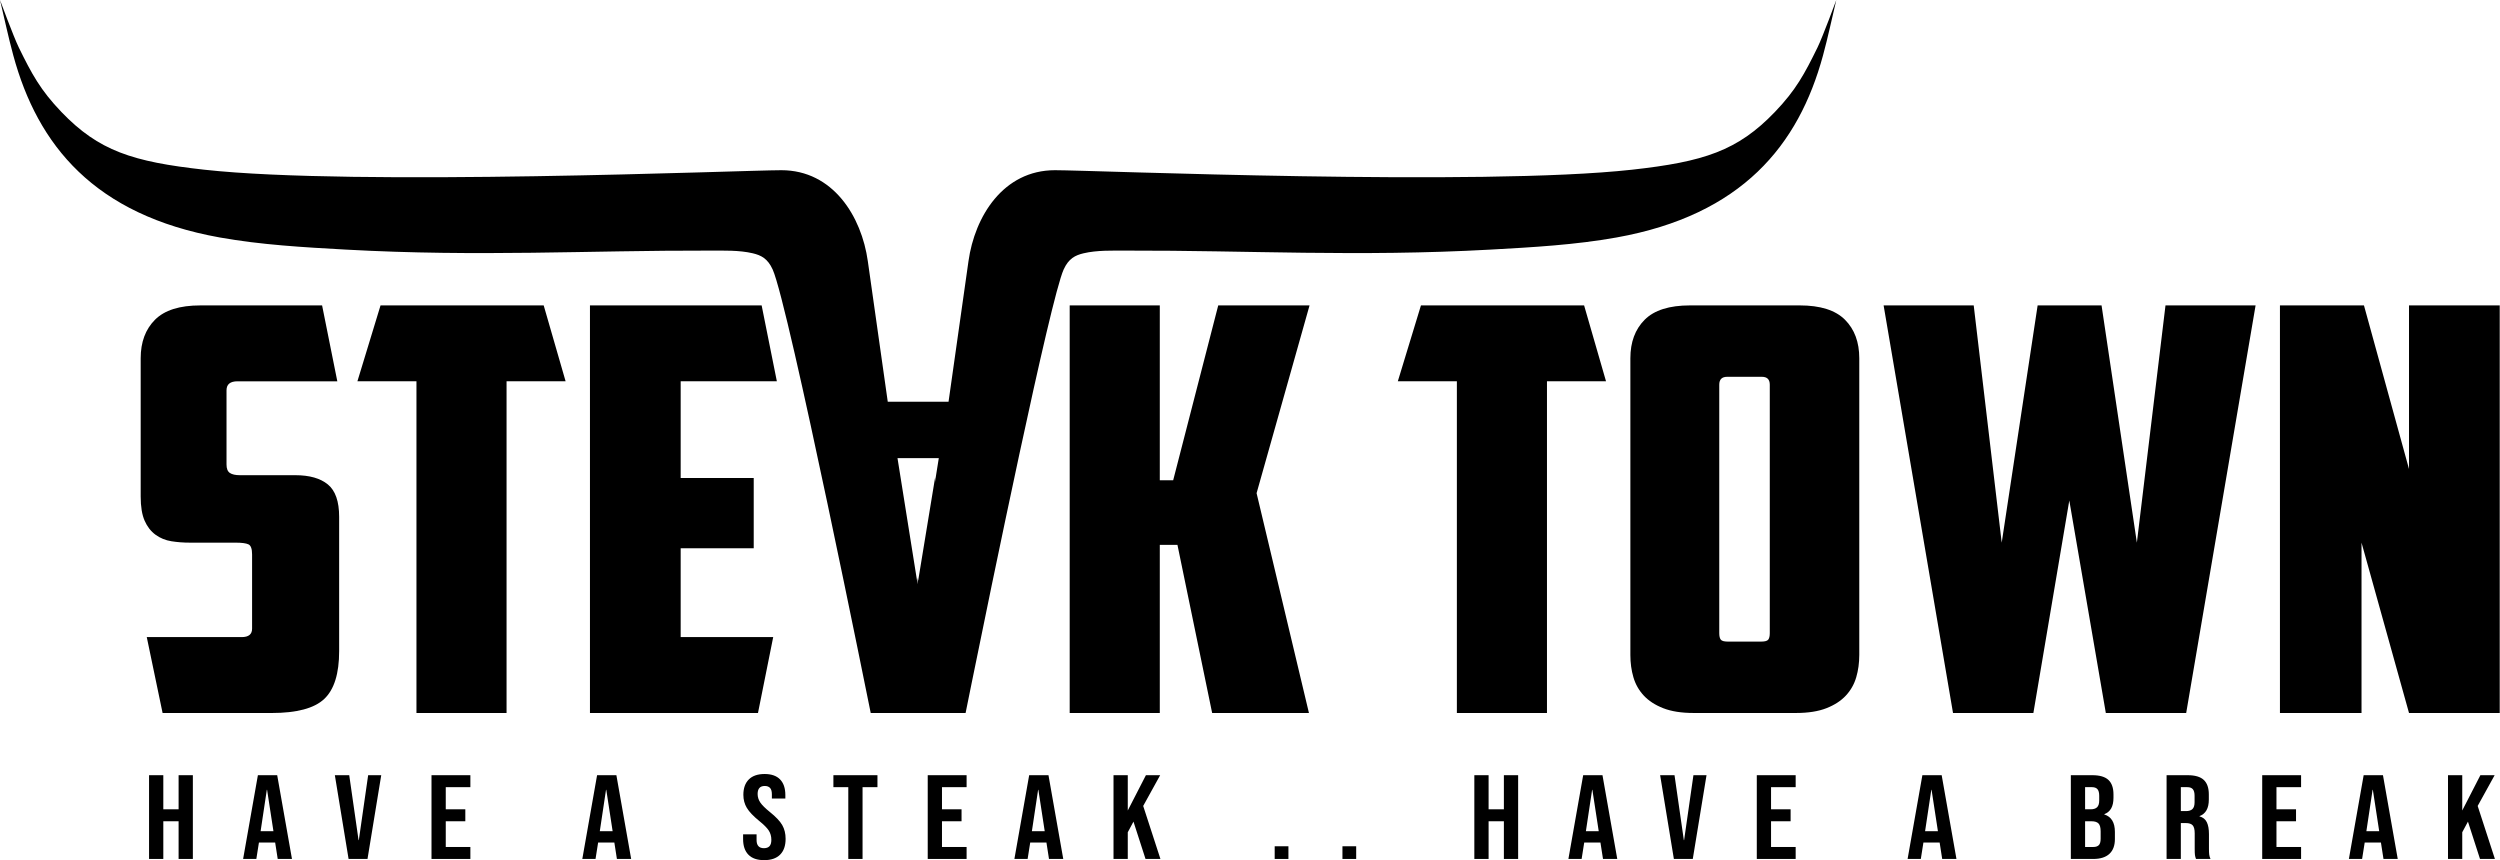 <svg width="4248" height="1462" xmlns="http://www.w3.org/2000/svg" xml:space="preserve" version="1.1">

 <g>
  <title>Layer 1</title>
  <g id="svg_1">
   <path id="svg_2" d="m276.28,1211.51l-26.9,-128.96l161.38,0c11.72,0 17.59,-4.77 17.59,-14.32l0,-126.1c0,-9.55 -2.07,-15.28 -6.21,-17.19c-4.14,-1.91 -11.38,-2.86 -21.72,-2.86l-77.58,0c-11.04,0 -21.56,-0.79 -31.55,-2.39c-10.01,-1.58 -18.98,-5.25 -26.9,-10.99c-7.94,-5.73 -14.14,-13.69 -18.62,-23.88c-4.49,-10.18 -6.72,-23.89 -6.72,-41.08l0,-234.99c0,-27.37 8.1,-49.2 24.31,-65.44c16.2,-16.24 41.9,-24.36 77.07,-24.36l206.88,0l25.86,128.96l-169.65,0c-12.41,0 -18.62,5.11 -18.62,15.29l0,126.09c0,7.02 1.89,11.79 5.69,14.33c3.78,2.55 9.47,3.82 17.07,3.82l94.14,0c24.13,0 42.57,5.26 55.34,15.76c12.75,10.51 19.14,28.83 19.14,54.93l0,228.31c0,38.21 -8.45,65.29 -25.34,81.2c-16.91,15.92 -46.73,23.88 -89.48,23.88l-185.18,0l0,-0.01z"/>
   <path id="svg_3" d="m923.84,518.94l37.24,128.96l-100.34,0l0,563.61l-153.1,0l0,-563.61l-100.34,0l39.31,-128.96l277.23,0z"/>
   <path id="svg_4" d="m1002.46,518.94l291.72,0l25.86,128.96l-163.44,0l0,164.31l124.13,0l0,119.41l-124.13,0l0,150.93l157.23,0l-25.86,128.96l-285.51,0l0,-692.57z"/>
   <path id="svg_5" d="m1993.47,816.03l76.55,-297.09l155.17,0l-90,319.06l88.97,373.51l-164.48,0l-58.96,-285.63l-30,0l0,285.63l-153.1,0l0,-692.57l153.1,0l0,297.09l22.75,0z"/>
   <path id="svg_6" d="m2691.71,518.94l37.24,128.96l-100.34,0l0,563.61l-153.1,0l0,-563.61l-100.34,0l39.31,-128.96l277.23,0z"/>
   <path id="svg_7" d="m3159.28,1113.11c0,13.38 -1.73,25.95 -5.17,37.73c-3.46,11.8 -9.31,22.14 -17.59,31.05c-8.28,8.93 -19.31,16.1 -33.1,21.5c-13.8,5.42 -31.03,8.12 -51.72,8.12l-173.79,0c-20.69,0 -37.93,-2.7 -51.72,-8.12c-13.8,-5.4 -24.83,-12.57 -33.1,-21.5c-8.28,-8.91 -14.14,-19.25 -17.59,-31.05c-3.46,-11.78 -5.17,-24.36 -5.17,-37.73l0,-504.38c0,-27.37 8.1,-49.2 24.31,-65.44c16.2,-16.24 41.89,-24.36 77.06,-24.36l186.21,0c35.17,0 60.86,8.12 77.07,24.36c16.2,16.24 24.31,38.06 24.31,65.44l0,504.38l-0.01,0zm-224.47,-472.85c-8.98,0 -13.45,4.46 -13.45,13.37l0,422.23c0,5.11 0.85,8.76 2.58,10.99c1.71,2.24 5.69,3.34 11.9,3.34l56.89,0c6.21,0 10.16,-1.11 11.89,-3.34c1.71,-2.23 2.59,-5.88 2.59,-10.99l0,-422.23c0,-8.9 -4.49,-13.37 -13.45,-13.37l-58.95,0z"/>
   <path id="svg_8" d="m3679.6,518.94l153.1,0l-117.93,692.57l-136.55,0l-62.07,-361.09l-61.03,361.09l-136.55,0l-117.93,-692.57l153.1,0l47.58,403.13l61.03,-403.13l108.62,0l60,403.13l48.63,-403.13z"/>
   <path id="svg_9" d="m3874.08,518.94l142.76,0l76.55,277.99l0,-277.99l154.13,0l0,692.57l-154.13,0l-80.69,-289.45l0,289.45l-138.62,0l0,-692.57z"/>
   <path id="svg_10" d="m3088.24,80.8c-21.88,44.57 -36.52,72.14 -72.49,109.61c-63.22,65.86 -120.7,84.47 -242.6,97.95c-256.99,28.42 -916.38,0.84 -980.53,0.84c-87.93,0 -136.39,78.58 -146.99,154.62c-8.09,57.98 -33.88,238.85 -33.88,238.85l-15.07,0l-33.43,0l-54.77,0c0,0 -25.79,-180.87 -33.88,-238.85c-10.6,-76.04 -59.06,-154.62 -146.99,-154.62c-64.15,0 -723.54,27.58 -980.53,-0.84c-121.9,-13.48 -179.37,-32.09 -242.6,-97.95c-35.97,-37.47 -50.61,-65.04 -72.49,-109.61c-8.81,-17.93 -31.99,-80.8 -31.99,-80.8c7.96,33.11 13.66,61.2 22.6,94.16c41.48,152.81 137.76,271.09 350.75,309.34c69.78,12.53 142.78,16.67 214.3,20.62c227.07,12.55 411.66,1.19 617.51,1.7c24.64,0.06 51.01,-0.89 74,4.58c14.09,3.35 25.25,8.86 33.71,27.45c26.98,59.27 166.65,753.67 166.65,753.67l79.53,0l80.81,0l0.86,0c0,0 3.49,-17.36 9.47,-46.77c0.07,-0.3 0.13,-0.57 0.19,-0.87c0,-0.01 -0.01,-0.02 -0.01,-0.03c32.05,-157.77 134.32,-656.17 157,-705.99c8.46,-18.59 19.62,-24.09 33.71,-27.45c22.98,-5.47 49.35,-4.52 74,-4.58c205.84,-0.52 390.43,10.84 617.51,-1.7c71.53,-3.95 144.53,-8.09 214.3,-20.62c212.99,-38.26 309.28,-156.53 350.75,-309.34c8.94,-32.95 14.64,-61.05 22.6,-94.16c-0.01,-0.01 -23.2,62.85 -32,80.79zm-1563.21,697.64l37.53,0l27.81,0l4.83,0l-6.45,40.46c0.05,-2.48 0.09,-4.96 0.17,-7.43l-28.8,175.24l-0.86,-5.22c-0.03,3.57 -0.02,7.15 -0.05,10.72l-0.04,0.27l-34.14,-214.04z"/>
   <g id="svg_11">
    <path id="svg_12" d="m253.28,1317.22l24.22,0l0,57.94l25.98,0l0,-57.94l24.22,0l0,142.31l-24.22,0l0,-64.04l-25.98,0l0,64.04l-24.22,0l0,-142.31z"/>
    <path id="svg_13" d="m438.21,1317.22l32.8,0l25.1,142.31l-24.22,0l-4.4,-28.26l0,0.41l-27.52,0l-4.4,27.85l-22.46,0l25.1,-142.31zm26.42,95.14l-10.79,-70.34l-0.44,0l-10.57,70.34l21.8,0z"/>
    <path id="svg_14" d="m568.98,1317.22l24.44,0l15.85,110.39l0.44,0l15.85,-110.39l22.24,0l-23.34,142.31l-32.15,0l-23.33,-142.31z"/>
    <path id="svg_15" d="m733.21,1317.22l66.05,0l0,20.33l-41.83,0l0,37.61l33.24,0l0,20.33l-33.24,0l0,43.71l41.83,0l0,20.33l-66.05,0l0,-142.31z"/>
    <path id="svg_16" d="m1014.56,1317.22l32.8,0l25.1,142.31l-24.22,0l-4.4,-28.26l0,0.41l-27.52,0l-4.4,27.85l-22.46,0l25.1,-142.31zm26.42,95.14l-10.79,-70.34l-0.44,0l-10.57,70.34l21.8,0z"/>
    <path id="svg_17" d="m1271.7,1452.31c-6.02,-6.17 -9.03,-15.01 -9.03,-26.53l0,-8.13l22.9,0l0,9.76c0,9.22 4.18,13.83 12.55,13.83c4.11,0 7.23,-1.12 9.36,-3.35c2.13,-2.24 3.19,-5.86 3.19,-10.88c0,-5.96 -1.47,-11.21 -4.4,-15.76c-2.94,-4.54 -8.37,-9.99 -16.29,-16.37c-9.98,-8.13 -16.95,-15.48 -20.92,-22.06c-3.96,-6.57 -5.94,-13.99 -5.94,-22.26c0,-11.25 3.08,-19.96 9.25,-26.12c6.16,-6.17 15.12,-9.25 26.86,-9.25c11.59,0 20.36,3.08 26.31,9.25c5.94,6.17 8.92,15.01 8.92,26.53l0,5.9l-22.9,0l0,-7.32c0,-4.88 -1.03,-8.44 -3.08,-10.67c-2.06,-2.24 -5.06,-3.35 -9.03,-3.35c-8.07,0 -12.11,4.54 -12.11,13.62c0,5.15 1.5,9.96 4.51,14.43c3.01,4.47 8.48,9.89 16.4,16.26c10.13,8.13 17.1,15.52 20.92,22.16c3.81,6.64 5.72,14.43 5.72,23.38c0,11.66 -3.12,20.6 -9.36,26.84c-6.24,6.24 -15.3,9.35 -27.19,9.35c-11.75,-0.01 -20.63,-3.09 -26.64,-9.26z"/>
    <path id="svg_18" d="m1441.44,1337.55l-25.32,0l0,-20.33l74.85,0l0,20.33l-25.32,0l0,121.98l-24.22,0l0,-121.98l0.01,0z"/>
    <path id="svg_19" d="m1576.39,1317.22l66.05,0l0,20.33l-41.83,0l0,37.61l33.24,0l0,20.33l-33.24,0l0,43.71l41.83,0l0,20.33l-66.05,0l0,-142.31z"/>
    <path id="svg_20" d="m1748.77,1317.22l32.8,0l25.1,142.31l-24.22,0l-4.4,-28.26l0,0.41l-27.52,0l-4.4,27.85l-22.46,0l25.1,-142.31zm26.42,95.14l-10.79,-70.34l-0.44,0l-10.57,70.34l21.8,0z"/>
    <path id="svg_21" d="m1892.09,1317.22l24.22,0l0,59.97l30.82,-59.97l24.22,0l-28.84,52.25l29.28,90.06l-25.32,0l-20.47,-63.43l-9.69,18.09l0,45.34l-24.22,0l0,-142.31z"/>
    <path id="svg_22" d="m2165.95,1437.98l23.34,0l0,21.55l-23.34,0l0,-21.55z"/>
    <path id="svg_23" d="m2281.09,1437.98l23.34,0l0,21.55l-23.34,0l0,-21.55z"/>
    <path id="svg_24" d="m2505.2,1317.22l24.22,0l0,57.94l25.98,0l0,-57.94l24.22,0l0,142.31l-24.22,0l0,-64.04l-25.98,0l0,64.04l-24.22,0l0,-142.31z"/>
    <path id="svg_25" d="m2690.13,1317.22l32.8,0l25.1,142.31l-24.22,0l-4.4,-28.26l0,0.41l-27.52,0l-4.4,27.85l-22.46,0l25.1,-142.31zm26.42,95.14l-10.79,-70.34l-0.44,0l-10.57,70.34l21.8,0z"/>
    <path id="svg_26" d="m2820.9,1317.22l24.44,0l15.85,110.39l0.44,0l15.85,-110.39l22.24,0l-23.34,142.31l-32.14,0l-23.34,-142.31z"/>
    <path id="svg_27" d="m2985.14,1317.22l66.05,0l0,20.33l-41.83,0l0,37.61l33.24,0l0,20.33l-33.24,0l0,43.71l41.83,0l0,20.33l-66.05,0l0,-142.31z"/>
    <path id="svg_28" d="m3266.49,1317.22l32.8,0l25.1,142.31l-24.22,0l-4.4,-28.26l0,0.41l-27.52,0l-4.4,27.85l-22.46,0l25.1,-142.31zm26.42,95.14l-10.79,-70.34l-0.44,0l-10.57,70.34l21.8,0z"/>
    <path id="svg_29" d="m3518.78,1317.22l36.55,0c12.47,0 21.58,2.68 27.3,8.03c5.72,5.36 8.59,13.59 8.59,24.7l0,5.69c0,7.32 -1.29,13.28 -3.85,17.89c-2.57,4.61 -6.49,7.93 -11.78,9.96l0,0.41c12.03,3.8 18.05,13.69 18.05,29.68l0,12.2c0,10.98 -3.12,19.35 -9.36,25.11c-6.24,5.76 -15.38,8.64 -27.41,8.64l-38.09,0l0,-142.31zm33.68,57.94c4.84,0 8.48,-1.15 10.9,-3.46c2.42,-2.3 3.63,-6.17 3.63,-11.59l0,-7.93c0,-5.15 -0.99,-8.88 -2.97,-11.18c-1.98,-2.3 -5.1,-3.46 -9.36,-3.46l-11.67,0l0,37.61l9.47,0l0,0.01zm4.41,64.04c4.25,0 7.41,-1.05 9.47,-3.15c2.05,-2.1 3.08,-5.72 3.08,-10.88l0,-12.4c0,-6.5 -1.21,-11.01 -3.63,-13.52c-2.42,-2.51 -6.42,-3.76 -12,-3.76l-10.79,0l0,43.71l13.87,0z"/>
    <path id="svg_30" d="m3681.47,1317.22l35.88,0c12.47,0 21.58,2.68 27.3,8.03c5.72,5.36 8.59,13.59 8.59,24.7l0,8.74c0,14.77 -5.28,24.13 -15.85,28.06l0,0.41c5.87,1.63 10.02,4.95 12.44,9.96c2.42,5.02 3.63,11.72 3.63,20.13l0,25.01c0,4.07 0.14,7.35 0.44,9.86c0.29,2.51 1.03,4.98 2.2,7.42l-24.66,0c-0.88,-2.3 -1.47,-4.47 -1.76,-6.51c-0.3,-2.03 -0.44,-5.69 -0.44,-10.98l0,-26.02c0,-6.5 -1.14,-11.04 -3.41,-13.62c-2.28,-2.57 -6.2,-3.86 -11.78,-3.86l-8.37,0l0,60.99l-24.22,0l0,-142.32l0.01,0zm33.03,60.99c4.84,0 8.48,-1.15 10.9,-3.46c2.42,-2.3 3.63,-6.17 3.63,-11.59l0,-10.98c0,-5.15 -0.99,-8.88 -2.97,-11.18c-1.98,-2.3 -5.1,-3.46 -9.36,-3.46l-11.01,0l0,40.66l8.81,0l0,0.01z"/>
    <path id="svg_31" d="m3843.95,1317.22l66.05,0l0,20.33l-41.83,0l0,37.61l33.24,0l0,20.33l-33.24,0l0,43.71l41.83,0l0,20.33l-66.05,0l0,-142.31z"/>
    <path id="svg_32" d="m4016.33,1317.22l32.8,0l25.1,142.31l-24.22,0l-4.4,-28.26l0,0.41l-27.52,0l-4.4,27.85l-22.46,0l25.1,-142.31zm26.41,95.14l-10.79,-70.34l-0.44,0l-10.57,70.34l21.8,0z"/>
    <path id="svg_33" d="m4159.64,1317.22l24.22,0l0,59.97l30.82,-59.97l24.22,0l-28.84,52.25l29.28,90.06l-25.32,0l-20.47,-63.43l-9.69,18.09l0,45.34l-24.22,0l0,-142.31z"/>
   </g>
  </g>
 </g>
</svg>